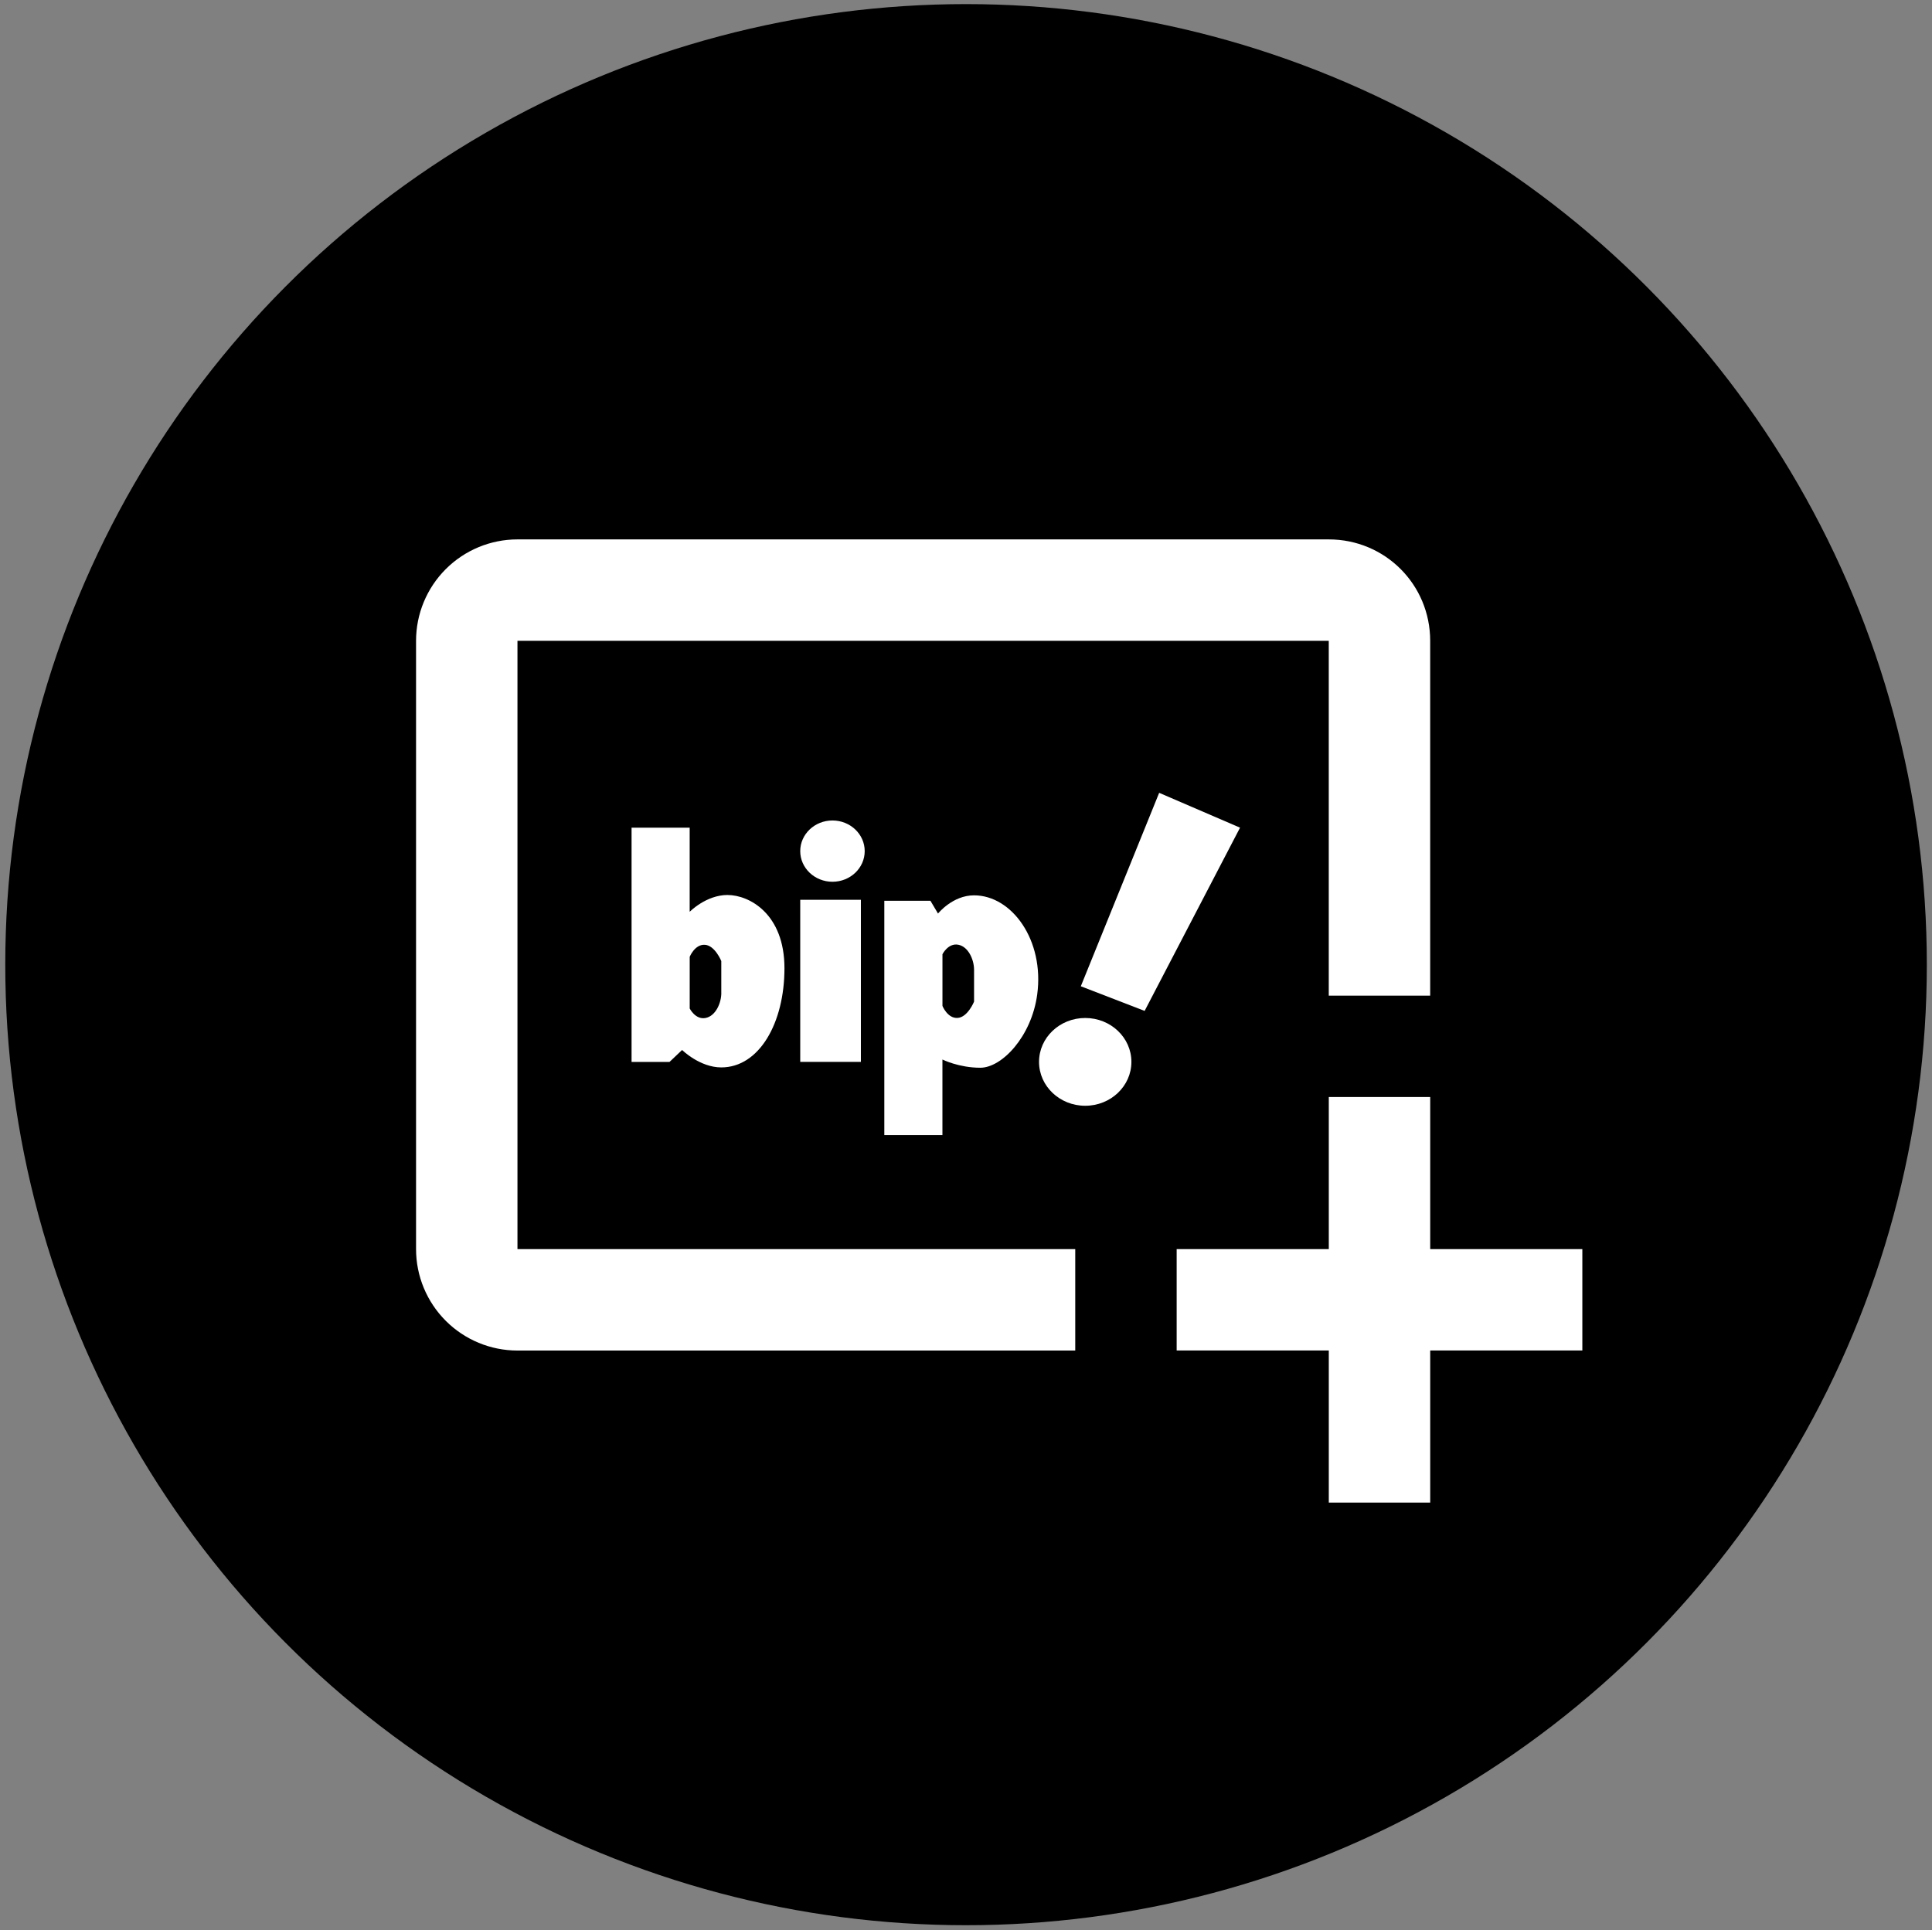 <?xml version="1.0" encoding="UTF-8"?>
<svg id="Capa_1" data-name="Capa 1" xmlns="http://www.w3.org/2000/svg" viewBox="0 0 583.15 582.73">
  <rect x="0" y="0" width="583.15" height="582.73" fill="#808080" stroke="none"/>
  <defs>
    <style>
      .cls-1, .cls-2 {
        stroke-width: 0px;
      }

      .cls-2 {
        fill: #fff;
      }
    </style>
  </defs>
  <circle class="cls-1" cx="291.59" cy="291.24" r="290"/>
  <g id="BIP">
    <path class="cls-2" d="m251.27,266.21c5.37,0,9.73-4.14,9.73-9.25s-4.36-9.25-9.73-9.25-9.73,4.14-9.73,9.25,4.36,9.25,9.73,9.25Z"/>
    <path class="cls-2" d="m327.56,333.84c7.7,0,13.94-5.93,13.94-13.25s-6.24-13.25-13.94-13.25-13.94,5.93-13.94,13.25,6.24,13.25,13.94,13.25Z"/>
    <path class="cls-2" d="m219.62,270.2c-6.49,0-11.45,5.08-11.45,5.08v-25.39s-17.54,0-17.54,0v70.72s11.45,0,11.45,0l3.8-3.61s5.34,5.26,11.83,5.26c11.45,0,19.07-13.42,19.07-29.93,0-16.5-10.68-22.12-17.17-22.12Zm-1.9,29.56c0,3.08-1.72,7.01-4.77,7.58-3.05.58-4.77-2.87-4.77-2.87v-15.6s1.52-3.81,4.57-3.63,4.96,4.9,4.96,4.9v9.61h0Z"/>
    <path class="cls-2" d="m313.07,300.24c2.2-16.37-7.63-29.93-19.07-29.93-6.49,0-10.87,5.5-10.87,5.5l-2.29-3.86h-13.92s0,70.72,0,70.72h17.54s0-22.79,0-22.79c0,0,4.96,2.48,11.44,2.48,6.49,0,15.45-9.37,17.17-22.12h0Zm-19.07,2.18s-1.91,4.71-4.96,4.9c-3.05.19-4.57-3.63-4.57-3.63v-15.6s1.72-3.45,4.77-2.87c3.05.58,4.77,4.5,4.77,7.58v9.61s0,0,0,0Z"/>
    <path class="cls-2" d="m259.85,271.65h-18.31s0,48.94,0,48.94h18.31s0-48.94,0-48.94Z"/>
    <path class="cls-2" d="m326.23,297.76l23.65-58.4,24.41,10.52-28.8,55.32-19.26-7.44Z"/>
    <path class="cls-2" d="m431.69,331.2v45.92s45.92,0,45.92,0v30.61s-45.92,0-45.92,0v45.92s-30.61,0-30.61,0v-45.92s-45.92,0-45.92,0v-30.61s45.92,0,45.92,0v-45.92s30.61,0,30.61,0Zm-107.14,45.92h-168.36s0-183.66,0-183.66h244.88s0,107.14,0,107.14h30.61s0-107.14,0-107.14c0-16.99-13.62-30.61-30.61-30.61h-244.88c-8.12,0-15.9,3.23-21.64,8.97-5.74,5.74-8.97,13.53-8.97,21.64v183.66c0,8.12,3.23,15.9,8.97,21.65,5.74,5.74,13.53,8.97,21.64,8.97h168.36s0-30.61,0-30.61Z"/>
  </g>
</svg>